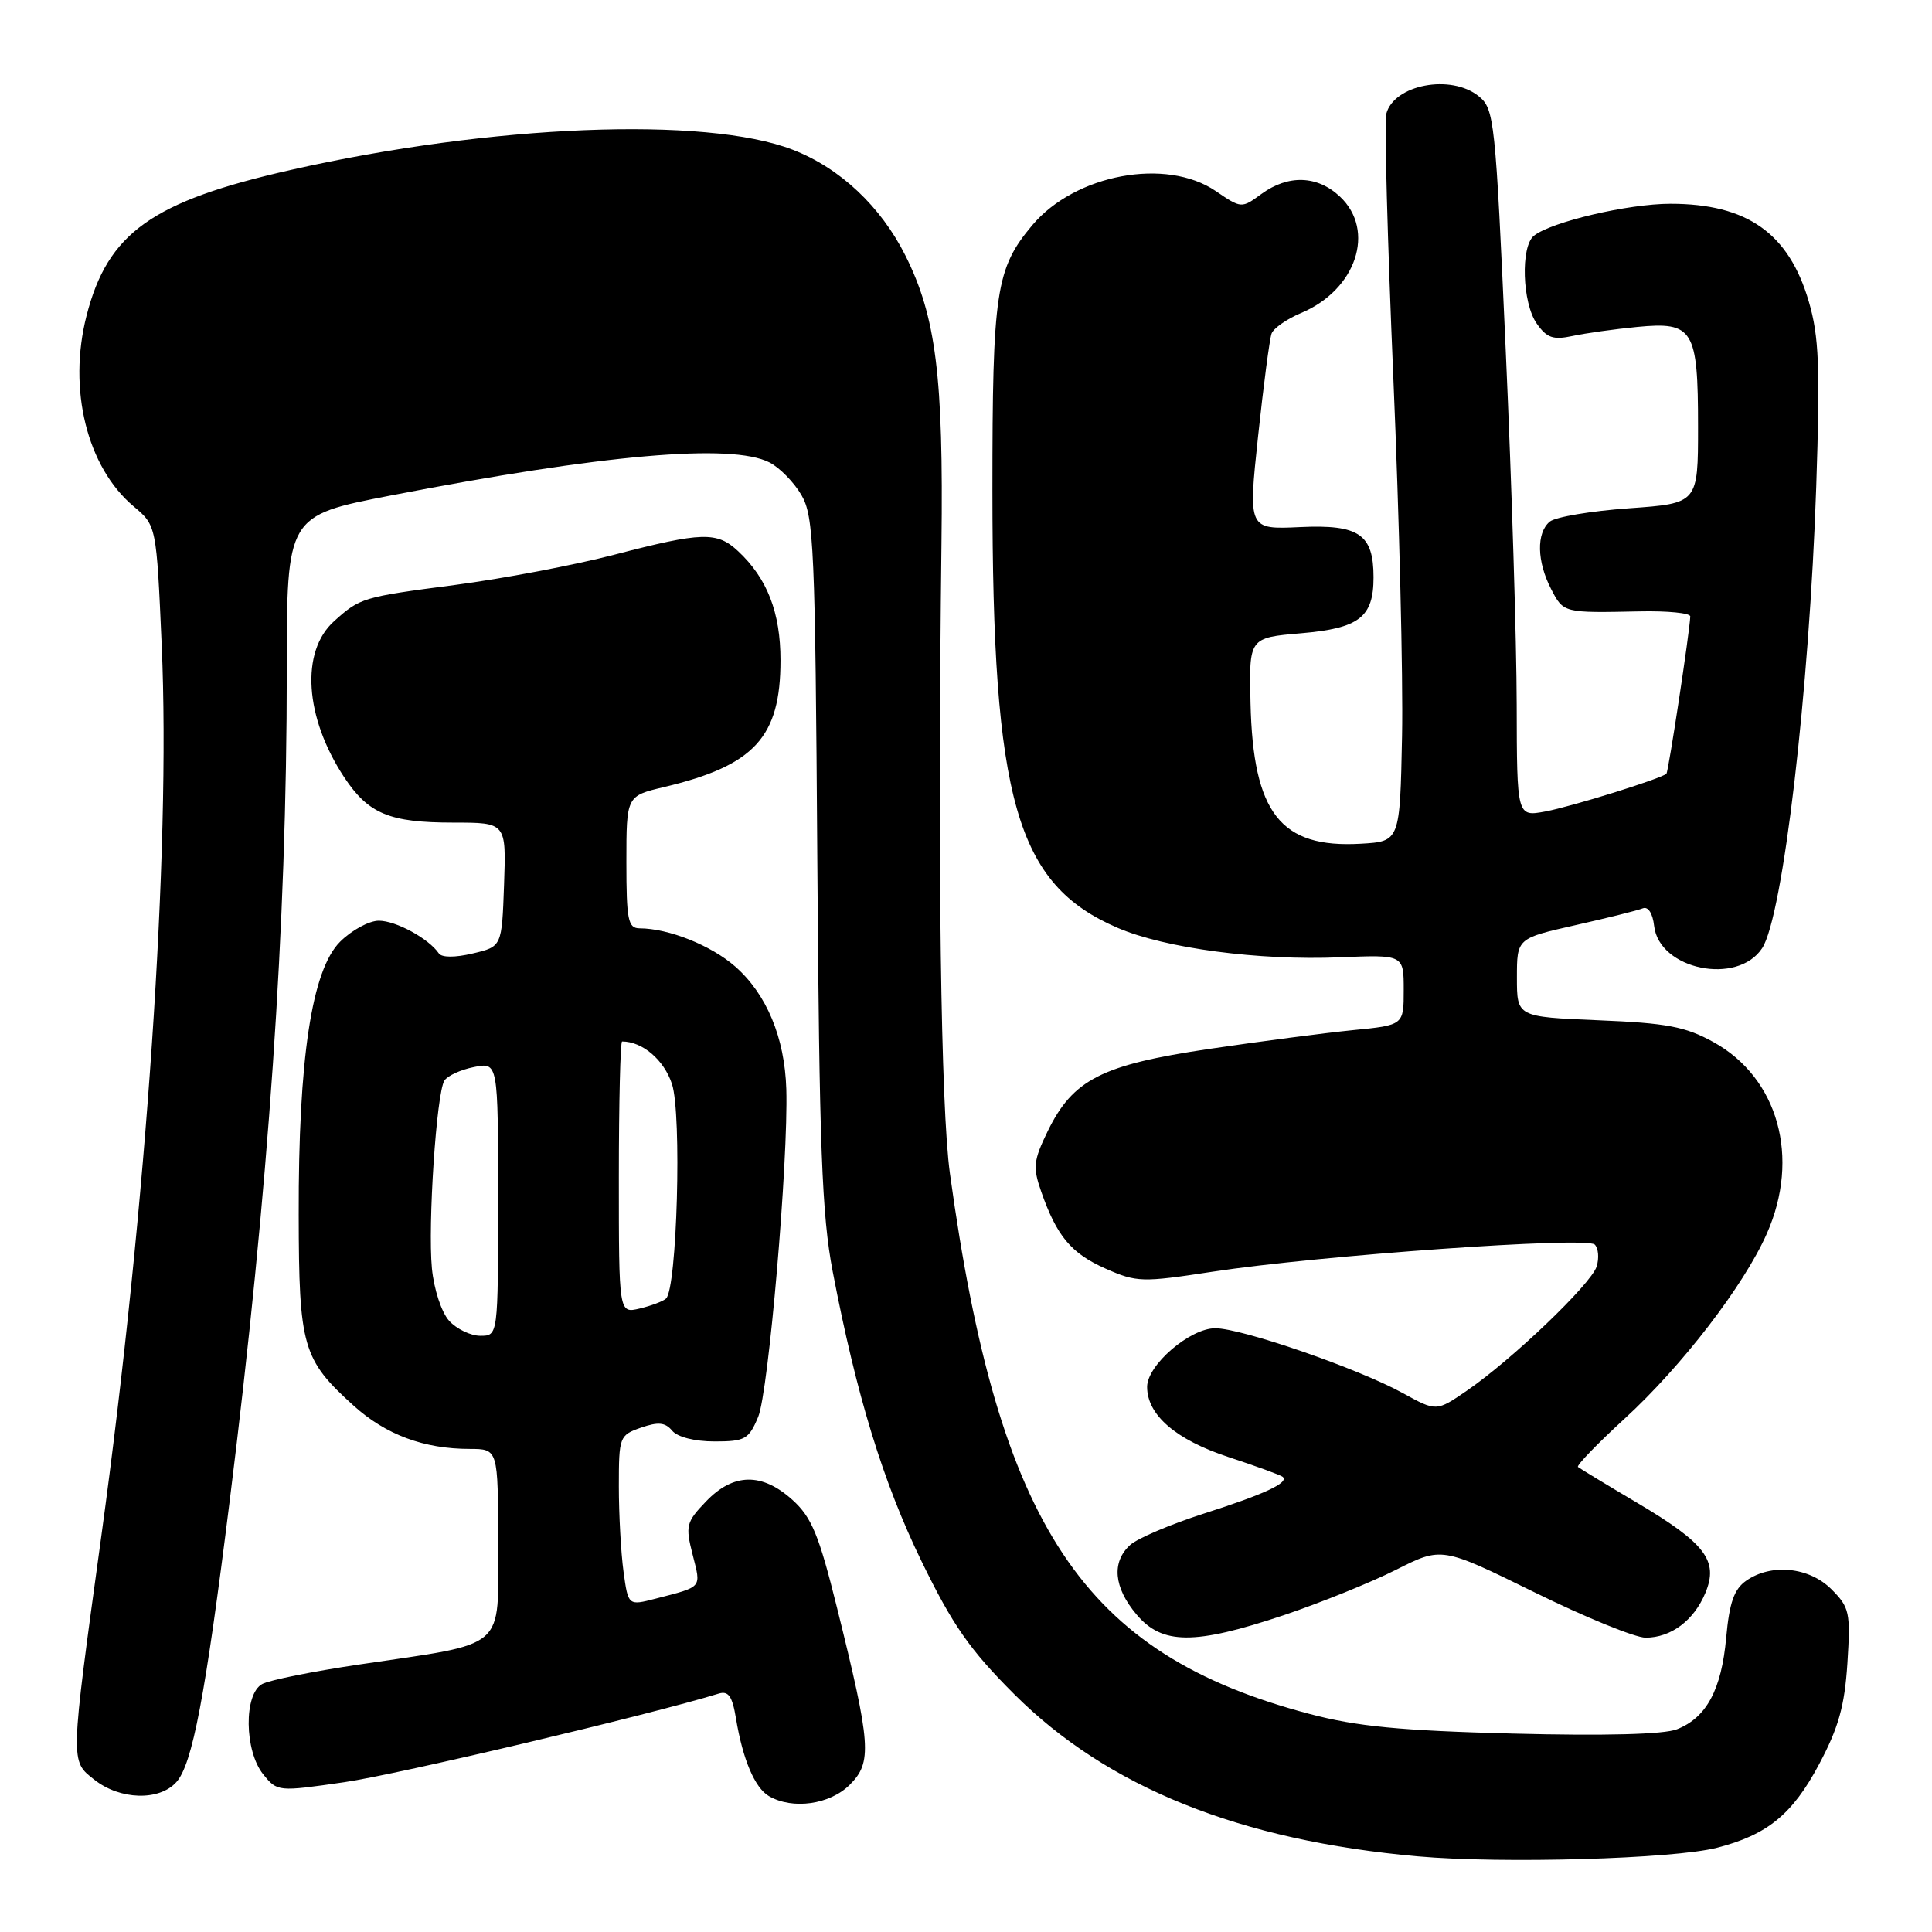 <?xml version="1.0" encoding="UTF-8" standalone="no"?>
<!DOCTYPE svg PUBLIC "-//W3C//DTD SVG 1.1//EN" "http://www.w3.org/Graphics/SVG/1.1/DTD/svg11.dtd" >
<svg xmlns="http://www.w3.org/2000/svg" xmlns:xlink="http://www.w3.org/1999/xlink" version="1.1" viewBox="0 0 256 256">
 <g >
 <path fill="currentColor"
d=" M 227.50 244.84 C 234.17 243.13 237.50 240.42 241.02 233.81 C 243.62 228.93 244.42 226.07 244.79 220.39 C 245.22 213.65 245.08 212.99 242.67 210.58 C 239.72 207.63 234.69 207.13 231.37 209.46 C 229.78 210.57 229.15 212.37 228.73 216.99 C 228.11 223.90 226.11 227.61 222.20 229.14 C 220.48 229.82 212.63 230.02 200.50 229.71 C 185.51 229.32 179.81 228.77 173.50 227.10 C 143.50 219.17 132.32 202.37 125.87 155.50 C 124.66 146.70 124.23 114.67 124.75 72.00 C 125.02 49.90 124.03 41.96 119.97 33.86 C 116.71 27.35 111.30 22.26 105.04 19.84 C 93.49 15.37 65.09 16.51 38.52 22.52 C 20.15 26.67 14.27 30.86 11.47 41.82 C 8.97 51.57 11.52 61.90 17.71 67.10 C 20.73 69.64 20.73 69.64 21.43 85.57 C 22.62 112.72 19.45 159.54 13.43 203.50 C 9.27 233.85 9.28 233.29 12.51 235.83 C 15.91 238.51 21.09 238.66 23.36 236.15 C 25.49 233.80 27.21 224.76 30.42 199.00 C 35.61 157.48 38.00 122.72 38.00 88.91 C 38.00 68.33 38.00 68.33 51.75 65.66 C 79.90 60.21 96.92 58.72 101.95 61.27 C 103.29 61.95 105.20 63.89 106.19 65.59 C 107.84 68.41 108.02 72.50 108.30 114.08 C 108.56 152.00 108.90 160.99 110.34 168.50 C 113.49 184.92 117.00 196.38 122.11 206.88 C 126.23 215.34 128.49 218.59 134.37 224.47 C 146.74 236.83 164.28 243.89 187.90 245.98 C 199.08 246.97 221.71 246.32 227.50 244.84 Z  M 112.60 236.49 C 115.59 233.50 115.43 231.24 110.90 213.00 C 108.51 203.37 107.55 201.05 105.01 198.75 C 100.97 195.10 97.18 195.16 93.55 198.95 C 90.92 201.69 90.80 202.17 91.78 206.01 C 92.91 210.49 93.16 210.20 86.87 211.83 C 83.24 212.77 83.24 212.77 82.62 208.25 C 82.28 205.76 82.00 200.68 82.00 196.96 C 82.00 190.37 82.08 190.17 84.94 189.17 C 87.22 188.38 88.14 188.47 89.06 189.57 C 89.76 190.42 92.06 191.00 94.67 191.00 C 98.72 191.00 99.22 190.72 100.46 187.75 C 101.84 184.45 104.47 153.78 104.19 144.31 C 103.98 137.48 101.58 131.72 97.42 128.07 C 94.23 125.27 88.60 123.02 84.75 123.01 C 83.22 123.00 83.00 121.91 83.00 114.24 C 83.00 105.47 83.00 105.47 87.99 104.29 C 99.97 101.44 103.42 97.69 103.42 87.50 C 103.42 81.15 101.66 76.63 97.80 73.03 C 95.00 70.42 93.05 70.47 81.40 73.50 C 76.11 74.88 66.61 76.68 60.28 77.51 C 48.03 79.11 47.71 79.21 44.27 82.31 C 39.79 86.33 40.37 95.06 45.62 103.01 C 48.83 107.85 51.61 109.00 60.09 109.00 C 67.08 109.00 67.08 109.00 66.79 117.22 C 66.50 125.43 66.50 125.43 62.64 126.34 C 60.27 126.90 58.53 126.89 58.14 126.32 C 56.80 124.36 52.46 122.00 50.20 122.00 C 48.91 122.00 46.59 123.26 45.06 124.79 C 41.31 128.54 39.53 140.26 39.58 161.00 C 39.61 178.48 40.09 180.14 46.86 186.26 C 51.12 190.11 56.17 191.99 62.25 191.99 C 66.00 192.00 66.00 192.00 66.00 204.46 C 66.00 218.87 67.45 217.61 47.50 220.57 C 41.45 221.47 35.71 222.62 34.75 223.14 C 32.29 224.45 32.37 232.00 34.88 235.11 C 36.75 237.42 36.84 237.42 45.63 236.15 C 52.60 235.15 86.23 227.19 95.20 224.42 C 96.52 224.01 97.03 224.73 97.52 227.70 C 98.42 233.15 100.02 236.90 101.88 237.99 C 105.01 239.82 109.97 239.12 112.60 236.49 Z  M 170.08 214.03 C 174.95 212.39 181.67 209.68 184.99 208.00 C 191.04 204.95 191.04 204.95 203.29 210.97 C 210.02 214.29 216.67 217.00 218.05 217.00 C 221.42 217.00 224.46 214.72 225.98 211.05 C 227.74 206.80 225.98 204.49 216.88 199.10 C 212.82 196.70 209.32 194.57 209.09 194.38 C 208.87 194.18 211.64 191.31 215.25 188.00 C 222.85 181.04 231.07 170.35 234.11 163.47 C 238.58 153.39 235.63 142.82 227.04 138.08 C 223.32 136.03 220.87 135.56 211.80 135.19 C 201.00 134.74 201.00 134.74 201.00 129.54 C 201.00 124.34 201.00 124.34 208.75 122.59 C 213.01 121.63 217.03 120.63 217.68 120.36 C 218.38 120.08 218.99 121.01 219.18 122.69 C 219.84 128.49 230.24 130.62 233.50 125.63 C 236.25 121.41 239.75 91.51 240.66 64.50 C 241.19 48.63 241.03 44.59 239.68 39.97 C 237.04 30.91 231.52 27.00 221.34 27.00 C 215.76 27.00 205.56 29.39 203.25 31.24 C 201.47 32.67 201.70 40.13 203.62 42.87 C 204.96 44.78 205.80 45.07 208.37 44.52 C 210.09 44.15 213.95 43.61 216.94 43.32 C 224.37 42.60 225.00 43.63 225.00 56.54 C 225.00 66.70 225.00 66.70 215.85 67.35 C 210.82 67.71 206.10 68.50 205.35 69.12 C 203.56 70.61 203.64 74.40 205.53 78.05 C 207.17 81.23 207.16 81.22 217.25 81.01 C 220.96 80.93 223.99 81.23 223.97 81.68 C 223.89 83.75 221.08 102.25 220.81 102.52 C 220.14 103.17 208.28 106.87 204.75 107.53 C 201.00 108.22 201.00 108.22 200.97 93.36 C 200.96 85.19 200.31 64.10 199.52 46.50 C 198.15 15.80 198.01 14.43 195.94 12.75 C 192.26 9.77 184.70 11.21 183.69 15.08 C 183.42 16.10 183.85 31.90 184.63 50.21 C 185.41 68.52 185.93 89.80 185.78 97.50 C 185.50 111.50 185.50 111.50 180.30 111.80 C 169.68 112.41 166.04 107.77 165.70 93.16 C 165.50 84.50 165.50 84.50 172.40 83.91 C 180.11 83.25 182.00 81.79 182.00 76.50 C 182.00 70.79 180.09 69.48 172.29 69.84 C 165.39 70.16 165.39 70.16 166.70 57.83 C 167.42 51.05 168.23 44.92 168.49 44.20 C 168.76 43.49 170.51 42.27 172.39 41.48 C 179.70 38.43 182.34 30.55 177.55 26.05 C 174.56 23.24 170.71 23.11 167.16 25.69 C 164.51 27.63 164.49 27.63 161.10 25.32 C 154.53 20.84 142.48 23.08 136.79 29.83 C 131.95 35.59 131.50 38.59 131.50 65.00 C 131.50 106.12 134.66 117.17 148.10 122.95 C 154.37 125.65 166.81 127.30 177.53 126.85 C 186.00 126.50 186.00 126.50 186.00 131.17 C 186.00 135.84 186.00 135.84 179.25 136.50 C 175.54 136.87 166.96 137.99 160.20 138.99 C 145.97 141.10 142.18 143.03 138.83 149.88 C 136.94 153.77 136.84 154.67 137.96 157.88 C 140.02 163.79 141.93 166.08 146.50 168.10 C 150.61 169.92 151.32 169.94 160.66 168.51 C 174.80 166.35 210.23 163.83 211.31 164.91 C 211.80 165.40 211.91 166.71 211.56 167.83 C 210.82 170.15 200.35 180.17 194.37 184.27 C 190.33 187.04 190.33 187.04 185.91 184.61 C 180.01 181.35 164.53 176.00 161.03 176.00 C 157.67 176.00 152.00 180.88 152.00 183.77 C 152.00 187.49 155.80 190.77 162.76 193.06 C 166.47 194.28 169.71 195.46 169.97 195.69 C 170.84 196.46 167.56 197.99 159.51 200.56 C 155.12 201.97 150.74 203.83 149.76 204.71 C 147.27 206.97 147.57 210.34 150.59 213.92 C 153.98 217.96 158.27 217.98 170.08 214.03 Z  M 59.51 175.01 C 58.50 173.89 57.50 170.85 57.23 168.06 C 56.68 162.28 57.83 144.90 58.88 143.19 C 59.28 142.55 61.04 141.74 62.80 141.39 C 66.00 140.75 66.00 140.75 66.00 158.88 C 66.00 177.00 66.00 177.00 63.65 177.00 C 62.37 177.00 60.50 176.10 59.51 175.01 Z  M 82.00 156.02 C 82.00 146.11 82.20 138.00 82.43 138.00 C 85.13 138.00 87.99 140.44 89.04 143.64 C 90.36 147.62 89.71 170.76 88.25 172.07 C 87.84 172.44 86.26 173.03 84.75 173.39 C 82.00 174.04 82.00 174.04 82.00 156.02 Z "/>
</g>
</svg>